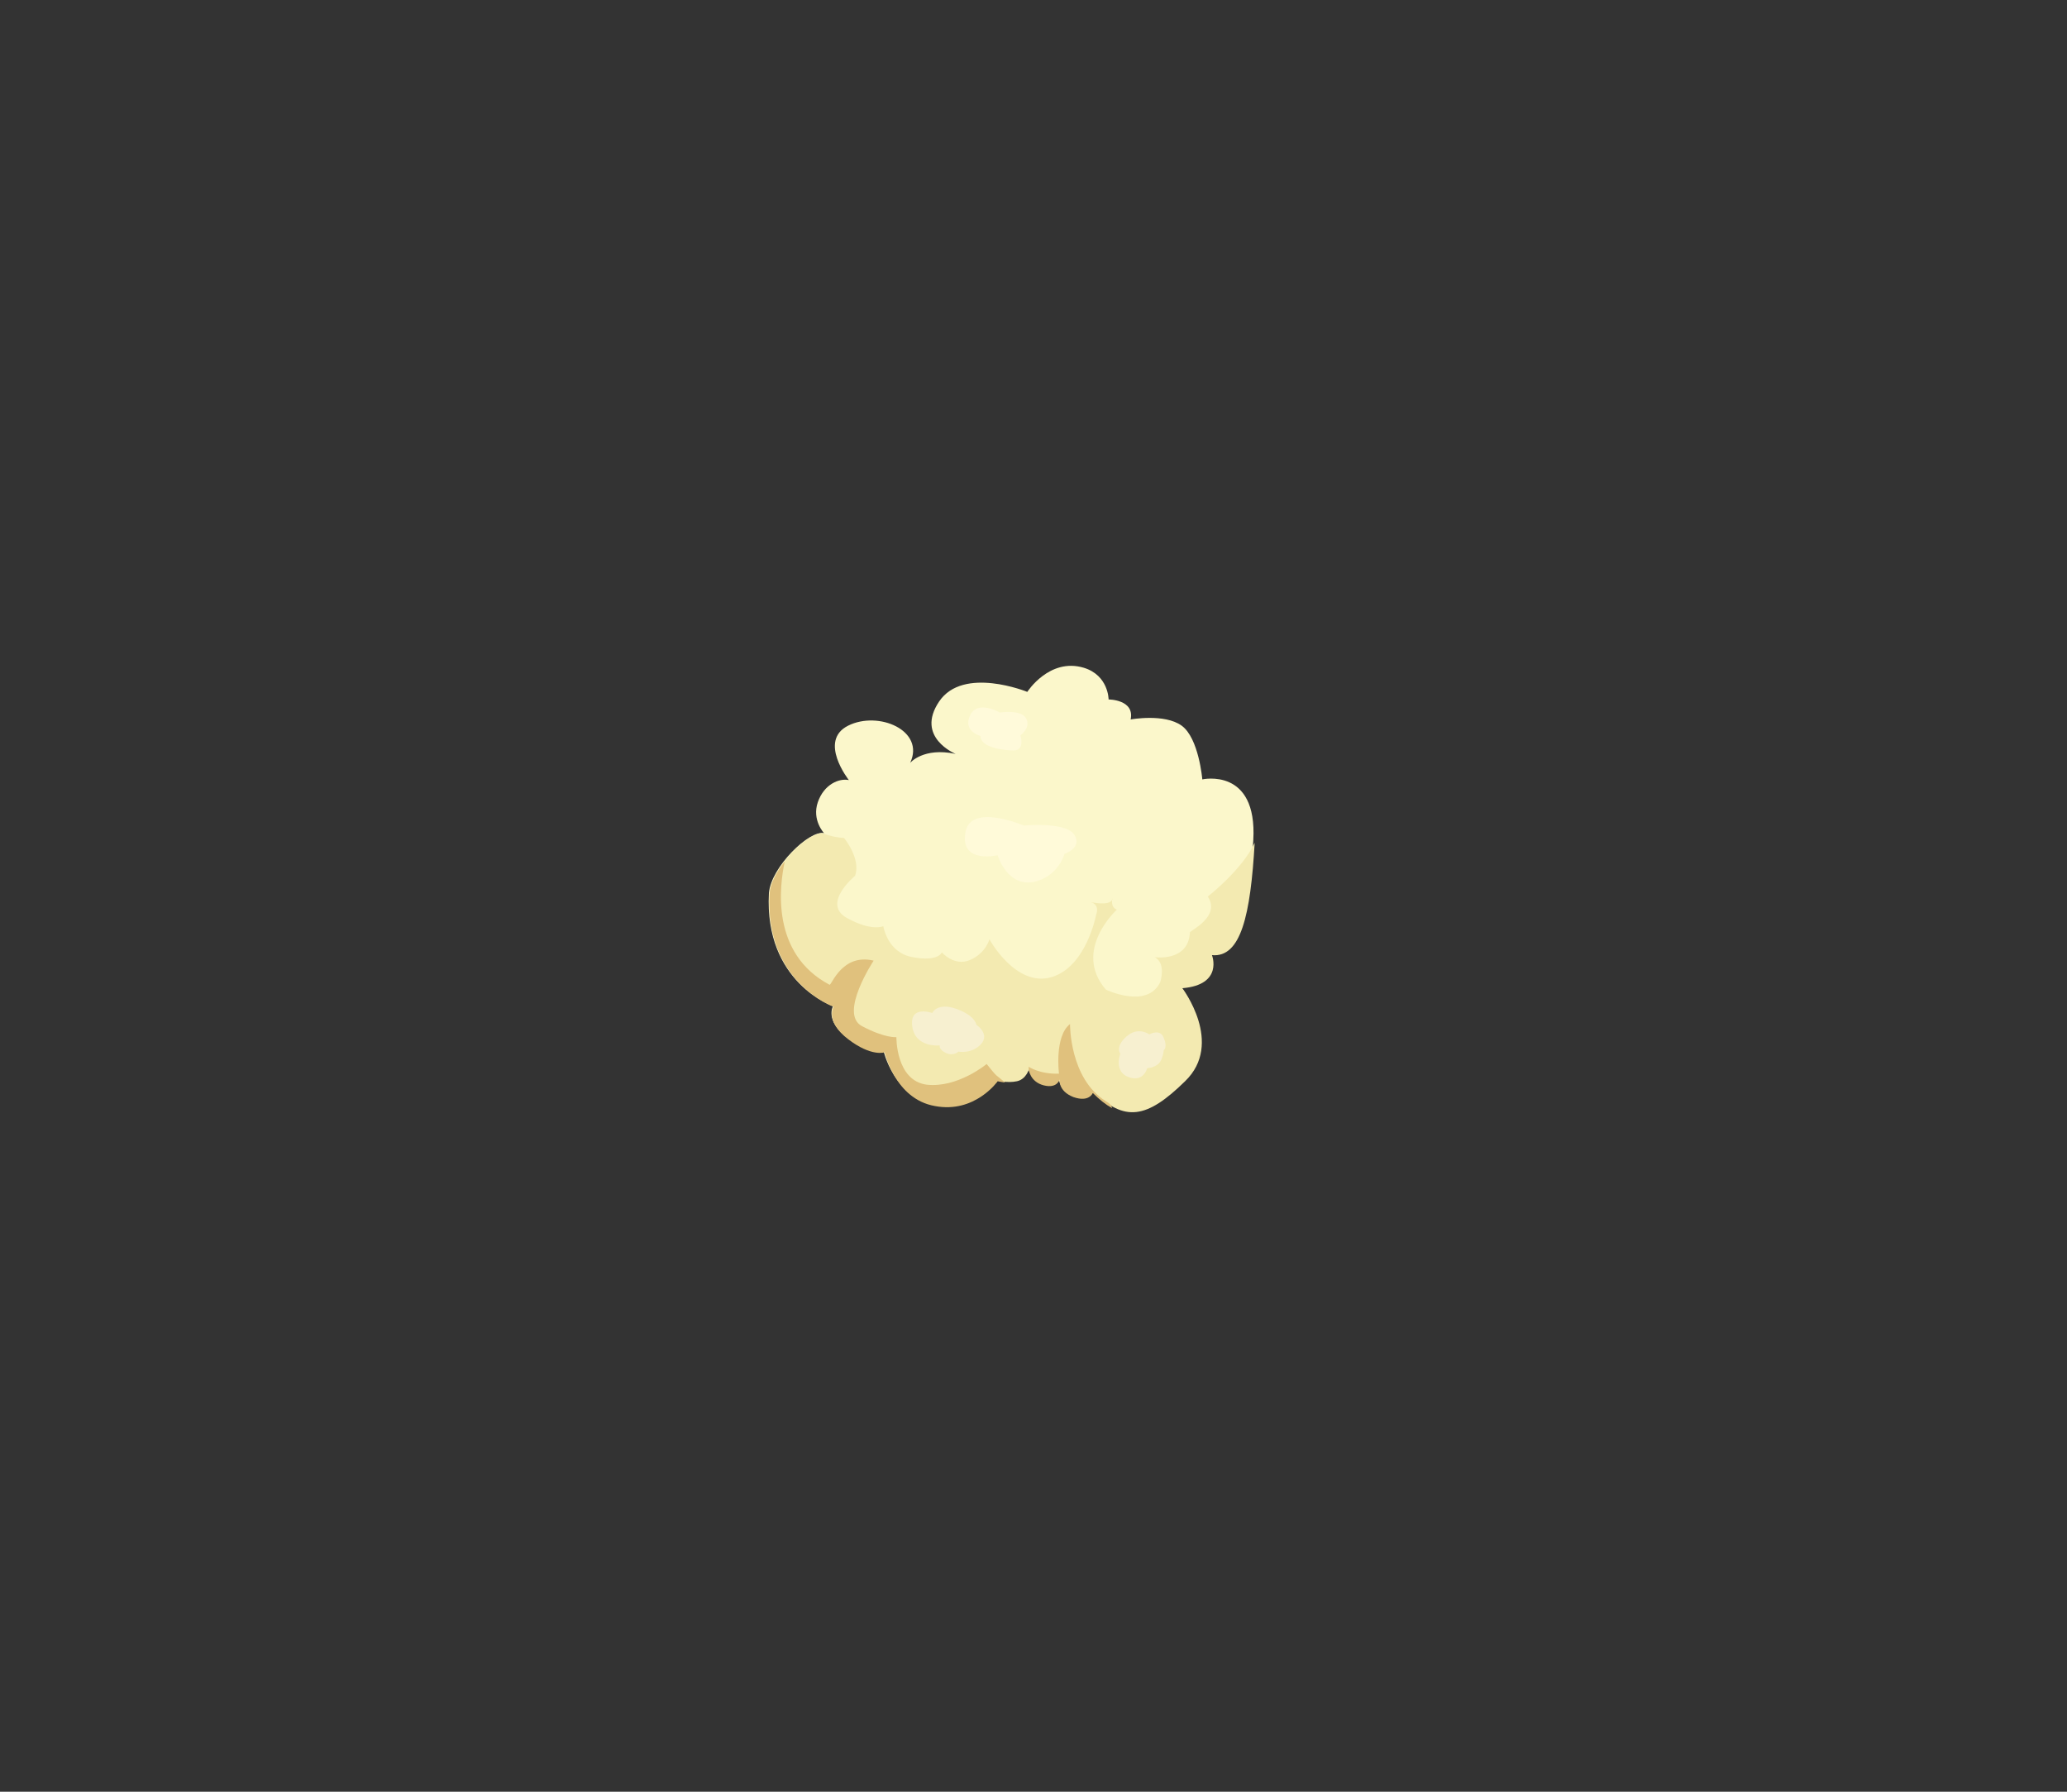 <?xml version="1.0" encoding="utf-8"?>
<!-- Generator: Adobe Illustrator 19.0.0, SVG Export Plug-In . SVG Version: 6.00 Build 0)  -->
<svg version="1.0" xmlns="http://www.w3.org/2000/svg" xmlns:xlink="http://www.w3.org/1999/xlink" x="0px" y="0px" width="300px" height="260px"
	 viewBox="0 0 300 260" style="enable-background:new 0 0 300 260;" xml:space="preserve">
<rect x="0" y="0" width="300" height="260" fill="#333333" stroke="none"/>
<style type="text/css">
	.st0{display:none;}
	.st1{display:inline;fill:#009444;}
	.st2{display:inline;}
	.st3{fill:none;stroke:#333333;stroke-width:7;stroke-miterlimit:10;}
	.st4{display:inline;fill:#CBB577;}
	.st5{display:inline;fill:#E0E0E0;stroke:#000000;stroke-width:2;stroke-miterlimit:10;}
	.st6{display:inline;fill:#C6C6C5;}
	.st7{display:inline;fill:#E0E0E0;}
	.st8{display:inline;fill:#515250;}
	.st9{display:inline;fill:#262626;}
	.st10{fill:#FBF7CB;}
	.st11{fill:#F3EAB1;}
	.st12{fill:url(#XMLID_21_);}
	.st13{fill:#F47621;}
	.st14{fill:#EFA624;}
	.st15{fill:#FFF48B;}
	.st16{fill:#E0C17D;}
	.st17{fill:#CBB577;}
	.st18{fill:#FFFAD9;}
	.st19{fill:#F7F0D0;}
	.st20{fill:#FFFADA;}
</style>
<g id="圖層_2" class="st0">
	<rect id="XMLID_1_" class="st1" width="300" height="260"/>
</g>
<g id="ceil" class="st0">
	<g id="圖層_23_2_" class="st2">
		<g id="XMLID_118_">
			<path id="XMLID_10_" class="st3" d="M210.1,257.2L89.6,257c-9.4,0-18.2-4.9-22.8-12.8L6.6,142.8c-4.7-8-4.7-17.7,0-25.7
				L66.9,15.6c4.8-8,13.5-12.8,22.9-12.8L210.4,3c9.4,0,18.2,4.9,22.8,12.8l60.2,101.4c4.7,8,4.7,17.7,0,25.7l-60.4,101.4
				C228.3,252.3,219.6,257.2,210.1,257.2z"/>
		</g>
	</g>
</g>
<g id="Calque_53" class="st0">
	<path id="XMLID_15_" class="st4" d="M136.9,160c0,0,18.5,3.2,29.2,0l-3.9-17.2c0,0,17.6,1.3,15.5-20.5s-14.5-18.3-25.7-18.6
		c-17.4-0.5-30.7,4.4-30.7,16.1c0,4.6,0,11.6,2.2,14.5c5,6.6,16.3,8.8,16.3,8.8L136.9,160z"/>
	<path id="XMLID_44_" class="st5" d="M136.9,160c0,0,18.5,3.2,29.2,0l-3.9-17.2c0,0,17.6,1.3,15.5-20.5s-14.5-18.3-25.7-18.6
		c-17.4-0.5-30.7,4.4-30.7,16.1c0,4.6,0,11.6,2.2,14.5c5,6.6,16.3,8.8,16.3,8.8L136.9,160z"/>
	<path id="XMLID_51_" class="st6" d="M136.9,160c0,0,18.5,3.2,29.2,0l-3.9-17.2c0,0,17.6,1.3,15.5-20.5s-14.5-18.3-25.7-18.6
		c-17.4-0.5-30.7,4.4-30.7,16.1c0,4.6,0,11.6,2.2,14.5c5,6.6,16.3,8.8,16.3,8.8l-1.6,9.2L136.9,160z"/>
	<path id="XMLID_55_" class="st7" d="M137.7,160.1c0,0,17.5,3,26.7,0.3l-4-19.4c0,0,16.9-0.5,15.2-19.1c-1.8-18.6-14.4-14.7-24-15
		c-14.8-0.4-28.7,3.6-28.7,13.5c0,3.9,1.8,11.2,3.7,13.7c4.3,5.6,15.3,7.5,15.3,7.5l-2.1,9L137.7,160.1z"/>
	<polygon id="XMLID_54_" class="st2" points="143.8,152.2 144.5,148 144.9,152.2 152.1,152.2 152.1,147.5 153.1,152.2 158.5,152.2 
		159.3,147.1 159.9,151.8 164.3,151.8 164.5,152.7 159.9,152.7 159.3,156.8 158.8,152.8 153.2,152.9 152.6,156.8 152.4,153.1 
		145.2,152.9 144.2,156.8 144.1,152.8 138.1,152.8 138.3,152.2 	"/>
	<path id="XMLID_80_" class="st2" d="M148.7,134.1c0.3,0.3,0.9,0.3,1.1-0.1c0.3-0.4,0.5-1,0.4-1.7c-0.1-1.6-2.5-1.1-2.5-1.1
		s-0.2,0.7,0,2C147.8,133.5,148.4,133.8,148.7,134.1z"/>
	<path id="XMLID_81_" class="st2" d="M153.7,134.1c-0.3,0.3-0.9,0.3-1.1-0.1c-0.3-0.4-0.5-1-0.4-1.7c0.1-1.6,2.5-1.1,2.5-1.1
		s0.2,0.7,0,2C154.5,133.5,154,133.8,153.7,134.1z"/>
	<ellipse id="XMLID_75_" class="st2" cx="139.1" cy="122.4" rx="6.2" ry="6.6"/>
	<ellipse id="XMLID_143_" class="st2" cx="163.8" cy="122.4" rx="6.2" ry="6.6"/>
	<path id="XMLID_146_" class="st8" d="M163.6,116.1c-1.6,0-3,0.7-4,1.7c0.8-0.5,1.8-0.7,2.7-0.7c3.3,0,5.9,2.9,5.9,6.5
		c0,1.9-0.7,3.6-1.9,4.7c1.9-1.1,3.2-3.2,3.2-5.7C169.5,119,166.9,116.1,163.6,116.1z"/>
	<path id="XMLID_82_" class="st8" d="M138.9,116.1c1.5,0,2.9,0.6,3.9,1.7c-0.8-0.5-1.7-0.7-2.7-0.7c-3.2,0-5.8,2.8-5.8,6.3
		c0,1.8,0.7,3.4,1.9,4.6c-1.9-1-3.1-3.1-3.1-5.5C133.1,118.9,135.7,116.1,138.9,116.1z"/>
	<path id="XMLID_145_" class="st9" d="M153.2,134.2c0,0-0.9-0.4-0.8-0.9s0.8-0.2,0.8-0.2S154.1,133.8,153.2,134.2z"/>
	<path id="XMLID_147_" class="st9" d="M149.1,134c0,0,0.9-0.4,0.8-0.9s-0.8-0.2-0.8-0.2S148.2,133.6,149.1,134z"/>
</g>
<g id="fireDust" class="st0">
	<g id="subBase" class="st2">
		<path id="XMLID_89_" class="st10" d="M82.8,196.3c0,0-30.9-3.3-37.3-40.9c-1.5-11.2,10.8-30.2,17.2-30.2c0,0-6.5-4.4-5.4-12.2
			c1.1-7.9,6.5-12,10.9-12c0,0-16.7-13.3-5.5-22.5s32.5-5.2,29.5,9.6c0,0,3.9-7.9,18.1-8.1c0,0-18.5-3.1-12-20.3
			c6.5-17.2,35.8-12.4,35.8-12.4s5.9-16.6,21.4-15.5c11.1,0.9,13.3,10.9,13.3,10.9s10.9-2.4,11.1,6.1c0,0,13.4-5.7,22-2.2
			c8.6,3.5,13.6,20.5,13.6,20.5s21.8-10.5,27,20.3c5.2,30.7,5.5,49.7-7,51.5c0,0,7.9,11.1-9.2,16.4c0,0,22.7,18.9,10,38.5
			s-21.6,22.7-37.3,13.1c0,0-0.4,4.5-7.6,3.6c-7.2-0.9-7.5-6-7.5-6s0.1,4.2-6,4.2s-7.9-5-7.9-5s-0.1,4.7-4,6.5
			c-3.9,1.9-8.2,1.6-8.2,1.6s-6.4,15.6-23.7,16.2c-17.2,0.7-26-17.8-26-17.8s-5,3.1-16.4-2.1C80.5,203.2,82.8,196.3,82.8,196.3z"/>
	</g>
	<g id="subBaseEffect" class="st2">
		<path id="XMLID_218_" class="st11" d="M87,191.9c0,0-28.9-3.1-34.8-38.2c-1.4-10.5,10.1-28.2,16-28.2c0,0-6.1-4.1-5-11.4
			c1-7.3,6.1-11.2,10.2-11.2c0,0-15.6-12.4-5.1-21s30.4-4.9,27.5,9c0,0,3.7-7.3,16.9-7.5c0,0-17.3-2.8-11.2-18.9
			c6.1-16.1,33.4-11.6,33.4-11.6s5.5-15.5,19.9-14.5c10.4,0.8,12.4,10.2,12.4,10.2s10.2-2.2,10.4,5.7c0,0,12.5-5.3,20.5-2
			s12.7,19.1,12.7,19.1s20.4-9.8,25.2,18.9s5.1,46.4-6.5,48c0,0,7.3,10.3-8.5,15.3c0,0,21.2,17.6,9.4,36
			c-11.8,18.3-20.2,21.2-34.8,12.2c0,0-0.4,4.2-7.1,3.4c-6.7-0.8-7-5.6-7-5.6s0.1,3.9-5.6,3.9c-5.8,0-7.3-4.7-7.3-4.7
			s-0.1,4.3-3.7,6.1c-3.7,1.8-7.7,1.5-7.7,1.5s-6,14.5-22.1,15.1S110.7,205,110.7,205s-4.7,2.8-15.3-1.9
			C84.9,198.3,87,191.9,87,191.9z"/>
	</g>
	<g id="explosion" class="st2">
		<g id="Calque_29_-_copie">
			<g id="cool_5_">
				<g id="XMLID_196_">
					<radialGradient id="XMLID_21_" cx="152.094" cy="129.854" r="135.556" gradientUnits="userSpaceOnUse">
						<stop  offset="0.657" style="stop-color:#F47621"/>
						<stop  offset="1" style="stop-color:#F15A29"/>
					</radialGradient>
					<path id="XMLID_197_" class="st12" d="M295.9,114.1c-71.2-6.3-87.6-6.8-32.2-29.2c-55.4,22.4-44.8,18.5,0-36.5
						c-66,26-78.2,37.8-45.3-5.4c-32.9,43.2-32.8,31.2-19.4-30.8c-33.3,54.9-40.9,62.7-34.9,8.4c-6,54.3-8.2,45.9-34.9-17.4
						c-4.1,62.6-8.5,76.1-39.2,26.2c30.8,50,11.4,48.3-52,11.1c49.8,51.8,55,62-3,34.8c55.2,26.9,49.4,28.4-21.8,21.1
						c66.5,26.2,75.8,29.5,13.7,25.5c62.1,4.1,52.3,12.5-18.8,40.9c71.7-4.1,86.1-6.1,29.2,20.1c56.9-26.2,51-17.8,2.7,33.9
						c62.8-34.4,74.3-42,37.2,2c37.1-44,32.2-33.7,17.8,30.8c42.1-54.1,45.7-64.6,34.5-10.4c11.1-54.2,15.2-43.9,31.5,17.4
						c7.3-64.3,7.7-76.8,24.1-27.8c-16.5-49-9.7-37,40.9,11.7c-22.9-60.9-26-70.7,21.5-31.5c-47.4-39.2-36.3-40.9,31.5-23.5
						c-58.3-37.7-69-45.6-11.7-35.9C210.2,139.9,224.4,136.2,295.9,114.1z M217.6,125.8c-36.3-0.6-38.7,0.9-4.5,11.1
						c-33.9-1.9-32.6,1.3,6.5,15.3c-37.3-13.6-48-12-23,13.9c-26.7-15.2-25.1-8.8,1.5,23.4c-26.6-32.2-28.5-36.3-21.1-5.8
						c-24.9-28.1-27.5-24.2-22.5,10.1c-5-34.3-5.8-38.6-15.4-8.2c-4.3-30-5.4-26.1-15.9,8.2c10.6-34.3,9.5-41.3-11.2-17.4
						c11.6-27.4,4.5-25.5-23.1,0.2c27.6-25.7,28.5-30.7-5-11.9c26.7-20.8,19.8-20.3-20.5-1c40.3-19.3,47.9-23.5,17.1-18.8
						c32.8-15.2,27.5-19.8-8.5-19.4c36-0.3,44,0.2,23.3-10.4c28.2-0.9,23.6-5.3-1.7-20.1c25.3,14.8,36,15.6,29-7.7
						c14.8,14,12.7,3.4,3.5-30.2c9.2,33.6,14.6,39.3,20.8,10.1c3.8,28,5.4,22.9,13.1-11.4c-7.7,34.3-7,37.8,6.2,7.7
						c-8.3,30.8-3.5,30.6,14.4,0.3c-17.9,30.3-23.6,35.5-2,16.8c-12.2,25.2-1.3,24.1,30.8,4.2c-32.2,19.9-32.7,24.5,3.4,10.6
						c-31.7,15.3-27.4,16.6,12.9,3.9c-40.3,12.7-48,14-15.8,9.6C177.3,120,177.8,123.8,217.6,125.8z"/>
				</g>
			</g>
			<polygon id="XMLID_187_" class="st13" points="77.9,165.8 62.2,152.4 88.2,89.4 129.1,52.4 180.6,64.4 218.4,87.8 229.4,124.6 
				208.7,171.8 186.9,190.7 154.3,196.3 114.4,192.6 			"/>
		</g>
		<g id="Calque_22_-_copie_3_1_">
			<g id="cool_4_">
				<g id="XMLID_202_">
					<path id="XMLID_203_" class="st14" d="M260.7,118c-53.8-4.8-66.1-5.1-24.3-22c-41.8,16.9-33.8,14,0-27.6
						c-49.9,19.6-59,28.5-34.2-4c-24.9,32.6-24.7,23.5-14.7-23.3c-25.1,41.5-30.8,47.3-26.3,6.3c-4.5,41-6.2,34.6-26.3-13.2
						c-3.1,47.3-6.4,57.5-29.6,19.7c23.2,37.7,8.6,36.5-39.2,8.4c37.6,39.1,41.5,46.8-2.3,26.3c41.7,20.3,37.3,21.4-16.4,15.9
						c50.2,19.8,57.2,22.3,10.4,19.2c46.8,3.1,39.4,9.4-14.2,30.9c54.1-3.1,65-4.6,22,15.2c42.9-19.8,38.5-13.4,2,25.6
						c47.4-26,56.1-31.7,28.1,1.5c28-33.2,24.3-25.4,13.4,23.3c31.8-40.8,34.5-48.7,26.1-7.8c8.4-40.9,11.5-33.1,23.8,13.2
						c5.5-48.6,5.8-58,18.2-21c-12.4-37-7.3-27.9,30.9,8.9c-17.3-46-19.6-53.4,16.2-23.8c-35.8-29.6-27.4-30.9,23.8-17.7
						c-44-28.4-52.1-34.4-8.9-27.1C195.9,137.5,206.7,134.7,260.7,118z M201.6,126.8c-27.4-0.4-29.2,0.6-3.4,8.4
						c-25.6-1.5-24.6,1,4.9,11.5c-28.1-10.3-36.2-9-17.3,10.5c-20.2-11.5-19-6.6,1.1,17.7c-20.1-24.3-21.5-27.4-15.9-4.4
						c-18.8-21.2-20.7-18.3-17,7.6c-3.8-25.9-4.4-29.1-11.6-6.2c-3.2-22.7-4-19.7-12,6.2c8-25.9,7.1-31.2-8.5-13.2
						c8.7-20.7,3.4-19.3-17.5,0.1c20.8-19.4,21.5-23.2-3.8-9c20.2-15.7,15-15.3-15.4-0.8c30.4-14.6,36.1-17.8,12.9-14.2
						c24.8-11.5,20.7-14.9-6.5-14.7c27.2-0.3,33.2,0.1,17.6-7.8c21.3-0.7,17.8-4-1.3-15.2c19.1,11.2,27.2,11.8,21.9-5.8
						c11.2,10.6,9.6,2.6,2.7-22.8c6.9,25.4,11.1,29.6,15.7,7.6c2.9,21.2,4.1,17.3,9.9-8.6c-5.8,25.9-5.3,28.5,4.7,5.8
						c-6.3,23.2-2.6,23.1,10.9,0.3c-13.5,22.9-17.8,26.8-1.5,12.7c-9.2,19-1,18.2,23.3,3.2c-24.3,15-24.7,18.5,2.5,8
						c-23.9,11.6-20.6,12.5,9.7,2.9c-30.4,9.6-36.3,10.6-11.9,7.2C171.1,122.5,171.5,125.3,201.6,126.8z"/>
				</g>
			</g>
			<polygon id="XMLID_189_" class="st14" points="96.1,157 84.2,146.9 103.8,99.3 134.8,71.4 173.6,80.5 202.1,98.2 210.5,125.9 
				194.8,161.6 178.4,175.8 153.8,180 123.7,177.2 			"/>
		</g>
		<g id="Calque_22_-_copie_3">
			<g id="cool_3_">
				<g id="XMLID_184_">
					<path id="XMLID_185_" class="st15" d="M240.4,120.2c-43.7-3.9-53.8-4.2-19.8-17.9c-34,13.7-27.5,11.4,0-22.4
						c-40.6,16-48,23.2-27.8-3.3c-20.2,26.5-20.1,19.1-11.9-18.9c-20.4,33.7-25.1,38.5-21.4,5.1c-3.7,33.4-5,28.2-21.4-10.7
						c-2.5,38.5-5.2,46.8-24.1,16.1c18.9,30.7,7,29.7-31.9,6.8c30.6,31.8,33.8,38.1-1.9,21.4c33.9,16.5,30.4,17.4-13.4,13
						c40.9,16.1,46.6,18.1,8.4,15.7c38.1,2.5,32.1,7.7-11.5,25.1c44-2.5,52.9-3.7,17.9,12.4c34.9-16.1,31.3-10.9,1.6,20.8
						c38.6-21.1,45.6-25.8,22.9,1.2c22.8-27,19.8-20.7,10.9,18.9c25.9-33.2,28.1-39.7,21.2-6.4c6.8-33.3,9.3-26.9,19.4,10.7
						c4.5-39.5,4.7-47.2,14.8-17.1c-10.1-30.1-6-22.7,25.1,7.2c-14.1-37.4-15.9-43.4,13.2-19.4c-29.1-24.1-22.3-25.1,19.4-14.4
						c-35.8-23.1-42.4-28-7.2-22C187.8,136.1,196.5,133.8,240.4,120.2z M192.3,127.4c-22.3-0.4-23.8,0.5-2.8,6.8
						c-20.8-1.2-20,0.8,4,9.4c-22.9-8.4-29.5-7.3-14.1,8.5c-16.4-9.4-15.4-5.4,0.9,14.4c-16.4-19.8-17.5-22.3-13-3.6
						c-15.3-17.3-16.9-14.9-13.8,6.2c-3.1-21.1-3.6-23.7-9.5-5c-2.6-18.4-3.3-16-9.8,5c6.5-21.1,5.8-25.4-6.9-10.7
						c7.1-16.8,2.8-15.7-14.2,0.1c17-15.8,17.5-18.9-3.1-7.3c16.4-12.8,12.2-12.5-12.6-0.6c24.7-11.9,29.4-14.4,10.5-11.5
						c20.1-9.3,16.9-12.1-5.3-11.9c22.1-0.2,27.1,0.1,14.3-6.4c17.3-0.6,14.5-3.3-1-12.4c15.5,9.1,22.1,9.6,17.8-4.7
						c9.1,8.6,7.8,2.1,2.2-18.5c5.6,20.6,9,24.1,12.8,6.2c2.3,17.2,3.3,14.1,8-7c-4.7,21.1-4.3,23.2,3.8,4.7
						c-5.1,18.9-2.1,18.8,8.9,0.2c-11,18.6-14.5,21.8-1.2,10.3c-7.5,15.5-0.8,14.8,18.9,2.6c-19.8,12.2-20.1,15.1,2.1,6.5
						c-19.4,9.4-16.8,10.2,7.9,2.4c-24.7,7.8-29.5,8.6-9.7,5.9C167.6,123.9,167.9,126.2,192.3,127.4z"/>
				</g>
			</g>
			<polygon id="XMLID_20_" class="st15" points="106.5,152 96.9,143.8 112.8,105.1 138,82.3 169.6,89.7 192.8,104.1 199.6,126.7 
				186.9,155.7 173.5,167.3 153.5,170.7 129,168.4 			"/>
		</g>
	</g>
	<g id="base" class="st2">
		<path id="XMLID_151_" class="st10" d="M97,181.4c0,0-24-2.6-28.9-31.7c-1.2-8.7,8.4-23.4,13.3-23.4c0,0-5-3.4-4.2-9.5
			c0.8-6.1,5.1-9.3,8.4-9.3c0,0-12.9-10.3-4.3-17.4c8.7-7.1,25.2-4.1,22.8,7.4c0,0,3-6.1,14-6.2c0,0-14.4-2.4-9.3-15.7
			c5.1-13.3,27.7-9.6,27.7-9.6s4.6-12.8,16.6-12c8.6,0.7,10.3,8.4,10.3,8.4s8.4-1.9,8.6,4.7c0,0,10.4-4.4,17-1.7
			c6.6,2.7,10.5,15.9,10.5,15.9s16.9-8.1,20.9,15.7s4.2,38.5-5.4,39.9c0,0,6.1,8.6-7.1,12.7c0,0,17.6,14.6,7.8,29.8
			s-16.7,17.6-28.9,10.1c0,0-0.3,3.5-5.9,2.8c-5.6-0.7-5.8-4.7-5.8-4.7s0.1,3.3-4.7,3.3c-4.8,0-6.1-3.9-6.1-3.9s-0.1,3.6-3.1,5.1
			c-3,1.5-6.4,1.2-6.4,1.2s-5,12-18.3,12.6s-20.1-13.8-20.1-13.8s-3.9,2.4-12.7-1.6S97,181.4,97,181.4z"/>
	</g>
	<g id="Calque_26" class="st2">
		<g id="XMLID_90_">
			<path id="XMLID_117_" class="st11" d="M209.7,118.6c5.7,5.4-3,12.2-3.2,12.8c1.7,9.7-9.5,10.6-9.5,10.6c4.3,1,3.6,7.7,3.6,7.7
				c-2.2,9.9-17,6.5-17,6.5c-13.7-10.1-2.2-26.6-2.2-26.6c-1.9-0.4-2.2-2-2.2-2.9c-0.6,2.2-6.8,2.2-6.8,2.2c3.2,0.2,2.7,3.6,2.7,3.6
				s0.8,17.6-9.9,23.5c-10.7,6-22.7-7.7-22.7-7.7s-0.1,4.7-4.6,8.1c-4.5,3.4-9.7-0.3-9.7-0.3s-0.3,3.3-8.9,3.7
				c-8.6,0.5-11.8-7.8-11.8-7.8s-3.3,2.7-12.5,0c-9.2-2.7-0.4-14.1-0.4-14.1c0.8-6.1-6.4-11.5-6.4-11.5c-3.1,0.5-5.5,0.3-7.3-0.1
				c-5,0.9-14,14.9-12.8,23.3C73,178.8,97,181.4,97,181.4s-1.8,5.3,7,9.3s12.7,1.6,12.7,1.6s6.8,14.3,20.1,13.8s18.3-12.6,18.3-12.6
				s3.3,0.2,6.4-1.2c3-1.5,3.1-5.1,3.1-5.1s1.3,3.9,6.1,3.9c4.8,0,4.7-3.3,4.7-3.3s0.2,4,5.8,4.7c5.6,0.7,5.9-2.8,5.9-2.8
				c12.2,7.4,19.1,5.1,28.9-10.1s-7.8-29.8-7.8-29.8c13.2-4.2,7.1-12.7,7.1-12.7c9.6-1.3,9.5-15.8,5.5-39.3
				C219,107.4,209.7,118.6,209.7,118.6z"/>
			<path id="XMLID_119_" class="st11" d="M179.3,126.1c0,0,0,0.3,0,0.7C179.3,126.5,179.3,126.3,179.3,126.1z"/>
		</g>
	</g>
	<g id="details" class="st2">
		<g id="XMLID_138_">
			<path id="XMLID_140_" class="st16" d="M150.7,188.8c0,0-7.6,10-17.9,11c-10.3,1-13.3-13.2-13.3-13.2s-3.4,1.4-11.8-1
				c-8.4-2.4-1-22-1-22c-10.8-0.2-11.7,11-12.4,11C73,168.9,70.8,146.7,70.7,138c-1.9,4-3.1,8.3-2.6,11.6
				C73,178.8,97,181.4,97,181.4s-1.8,5.3,7,9.3s12.7,1.6,12.7,1.6s6.8,14.3,20.1,13.8s18.3-12.6,18.3-12.6s1,0.1,2.5-0.1l-2.9-1.3
				c-0.7-0.3-1.3-0.8-1.9-1.3L150.7,188.8z"/>
			<path id="XMLID_139_" class="st16" d="M192,192c-13.4-4.7-17.3-22.3-17.3-22.3c-4.1,5.1,0,16.7,0,16.7c-6.1,1.6-10.3,0-10.3,0
				l0.2,0.8c0,0,0-0.1,0-0.1s1.3,3.9,6.1,3.9c4.8,0,4.7-3.3,4.7-3.3s0.2,4,5.8,4.7c5.6,0.7,5.9-2.8,5.9-2.8c2.7,1.6,5.1,2.8,7.4,3.4
				C194,192.8,193.2,192.4,192,192z"/>
		</g>
		<path id="XMLID_135_" class="st17" d="M137.4,96.2c0,0,6.2-6.9,19-2.5c0,0,2.3-12.5,12.6-11.4c0,0-11.6,2.6-12.1,13.9
			C156.9,96.2,151.7,89.2,137.4,96.2z"/>
		<path id="XMLID_134_" class="st17" d="M212.1,88.6c0,0-3.9,7.1-8.9,7.7c0,0,6,13.8-4.9,16.3c0,0,6.3,0.7,7.2-5.5
			c0.9-6.2-1.1-10.2-1.1-10.2S211.9,93.6,212.1,88.6z"/>
		<path id="XMLID_133_" class="st17" d="M106.3,130c0,0-1.9,6.8,6.1,6.4c0,0-0.4,2.9,4,3.3s5.5-0.8,5.5-0.8s-2.5,3-6.9,1.4
			s-3.4-3.2-3.4-3.2s-3.3,0.3-5.3-1.7C104.2,133.4,106.3,130,106.3,130z"/>
		<path id="XMLID_132_" class="st18" d="M138.9,120.7c0,0,5.2,9.4,13.2,6c8-3.4,8.1-11.3,8.1-11.3s5.6-3.4,1.7-7
			c-3.9-3.6-17,0.8-17,0.8s-19.3-3.5-18.3,6.8C127.5,126.2,138.9,120.7,138.9,120.7z"/>
		<path id="XMLID_131_" class="st19" d="M134.2,186.3c0,0-7.9,2.6-10.2-4.1s5.5-5.7,5.5-5.7s0.7-4,7.5-3c6.8,0.9,7.5,3.7,7.5,3.7
			s5.2,1.9,2.9,6c-2.2,4.1-6.7,4.1-6.7,4.1s-1.1,1.9-3.8,1.3C134.2,188,134.2,186.3,134.2,186.3z"/>
		<path id="XMLID_130_" class="st20" d="M124.7,83.5c0,0-6.2-0.3-4.8-5.9c1.4-5.6,9.5-3,9.5-3s6.4-2.7,8.8-0.1s-0.6,5.9-0.6,5.9
			s2.5,4.3-0.8,5.2S125.4,87.2,124.7,83.5z"/>
		<path id="XMLID_120_" class="st19" d="M202.9,178.4c0,0-0.1,5-5.4,4.3c-5.3-0.7-4.3-6.9-4.3-6.9s-2.2-1.8,0.7-6.1
			c2.9-4.3,7.1-2.4,7.1-2.4s3-2.8,5,0.1c2,2.9,1,4,1,4s0.4,3.2-0.9,4.8C204.8,177.8,202.9,178.4,202.9,178.4z"/>
		<path id="XMLID_29_" class="st17" d="M147.4,139.7c0,0,3.5,3.5,8.3,2.9c4.5-0.5,7.7-4.1,7.7-4.1s-2.7,4.8-7.6,5.2
			C149.1,144.2,147.4,139.7,147.4,139.7z"/>
	</g>
</g>
<g id="fireDust2" class="st0">
	<g id="base_-_copie" class="st2">
		<path id="XMLID_17_" class="st10" d="M125.1,72.8c10-8.3,23.6-2.4,23.6-2.4s9.6-11.1,20.1-7.9c7.5,2.3,7.4,9.6,7.4,9.6
			s10,1,8.8,6.8c0,0,8-2.7,13.4,1c5.3,3.7,7.1,18.2,7.1,18.2s15.6-5.8,14.4,16.2c-1.2,22-4,35-12.9,34.3c0,0,3.7,8.8-8.9,9.9
			c0,0,12.6,16.5,0.9,28c-11.8,11.5-18.4,12.2-27.7,3.2c0,0-1,3-5.8,1.3c-4.8-1.7-4.2-5.3-4.2-5.3s-0.6,2.9-4.8,2s-4.6-4.7-4.6-4.7
			s-0.8,3.2-3.8,3.9c-3,0.7-5.9-0.2-5.9-0.2s-6.9,9.7-18.8,7.4c-11.9-2.2-15.1-16.3-15.1-16.3s-3.9,1.3-10.9-4
			c-7-5.3-4.3-9.7-4.3-9.7s-20.7-7.1-19.2-34c0.7-7.9,12.1-19.1,16.5-18.1c0,0-3.8-4-1.8-9.2c2-5.2,6.4-7.2,9.4-6.5
			c0,0,2.3-23.4,26.5-23.1"/>
	</g>
	<g id="Calque_26_-_copie" class="st2">
		<g id="XMLID_14_">
			<path id="XMLID_16_" class="st11" d="M205,130.5c3.9,5.9-4.3,11-4.6,11.5c-0.5,9-10.6,7.4-10.6,7.4c3.6,1.8,1.7,7.5,1.7,7.5
				c-3.9,8.3-16.4,2.4-16.4,2.4c-6.3-8.5-5.3-14.4-5.3-14.4s-1.4,7.5-11,10.6c-10.6,3.4-18.6-11.4-18.6-11.4s-1.1,4.2-5.7,6.3
				s-8.5-2.3-8.5-2.3s-1,2.8-8.6,1.5c-7.7-1.3-8.9-9.3-8.9-9.3s-3.5,1.7-11.1-2.5c-7.6-4.3,2.5-12.6,2.5-12.6
				c1.9-5.2-3.4-11.5-3.4-11.5c-2.9-0.2-5-0.8-6.5-1.5c-4.7-0.2-15.4,10.4-16.1,18.1c-1.5,26.8,19.2,34,19.2,34s-2.6,4.4,4.3,9.7
				c7,5.3,10.9,4,10.9,4s3.1,14,15.1,16.3c11.9,2.2,18.8-7.4,18.8-7.4s2.9,0.9,5.9,0.2c3-0.7,3.8-3.9,3.8-3.9s0.4,3.7,4.6,4.7
				c4.2,1,4.8-2,4.8-2s-0.6,3.6,4.2,5.3c4.8,1.7,5.8-1.3,5.8-1.3c9.3,9.1,13,6.3,24.8-5.2c11.8-11.5,0.8-27.4,0.8-27.4
				c12.5-1,10.1-8.4,10.1-8.4c8.7,0.7,10.3-11.2,11.5-32.9C215,124.2,205,130.5,205,130.5z"/>
		</g>
	</g>
	<g id="details_-_copie" class="st2">
		<g id="XMLID_11_">
			<path id="XMLID_13_" class="st16" d="M139.2,181.7c0,0-2.7,12.9-19.6,7.6c-9-2.8-7.7-15.9-7.7-15.9s-5.1,3.9-13-2.1
				c-8.9-6.7,6.3-21,6.3-21c-9.5-2.4-11.6,10.1-12.3,10c-17.6-9.3-16.1-32.2-14.4-39.9c-2.5,3.1-4.4,6.7-4.6,9.8
				c-1.5,26.8,19.2,34,19.2,34s-2.6,4.4,4.3,9.7c7,5.3,10.9,4,10.9,4s3.1,14,15.1,16.3c11.9,2.2,18.8-7.4,18.8-7.4s0.9,0.3,2.2,0.4
				l-2.3-1.8c-0.6-0.4-1-0.9-1.4-1.5L139.2,181.7z"/>
			<path id="XMLID_12_" class="st16" d="M164.4,169.6c-4.7,3.7-3.4,14.8-3.4,14.8c-3.7,4.4-9.1-2.1-9.1-2.1l0,0.7c0,0,0,0,0,0
				s0.4,3.7,4.6,4.7c4.2,1,4.8-2,4.8-2s-0.6,3.6,4.2,5.3c4.8,1.7,5.8-1.3,5.8-1.3C161.2,189,164.4,169.6,164.4,169.6z"/>
		</g>
		<path id="XMLID_9_" class="st17" d="M138.7,95.6c0,0,9.4-6.6,23.6,2.2c0,0,6.2-14.5,18.4-10.3c0,0-14.7-0.1-18.4,13.4
			C162.3,100.9,157.8,91.1,138.7,95.6z"/>
		<path id="XMLID_8_" class="st17" d="M214,105.2c0,0-4.9,5.5-9.4,5c0,0,2.5,13.4-7.6,13.5c0,0,5.5,1.9,7.5-3.4
			c2-5.3,1.1-9.3,1.1-9.3S212.8,109.6,214,105.2z"/>
		<path id="XMLID_7_" class="st17" d="M108.8,122.5c0,0-4.7,8.6,6.3,10.6c0,0-1.4,3.8,4.4,5.7s7.7,0.7,7.7,0.7s-4.4,3.2-9.8-0.2
			c-5.5-3.4-3.6-5.4-3.6-5.4s-4.6-0.7-6.7-4C105,126.5,108.8,122.5,108.8,122.5z"/>
		<path id="XMLID_6_" class="st18" d="M130.1,120.5c0,0,3.6,12.4,13.9,10.6c10.2-1.8,12.6-11.1,12.6-11.1s7.4-2.5,3.8-7.8
			c-3.6-5.3-20.1-3.6-20.1-3.6s-21.6-9.3-23.2,3S130.1,120.5,130.1,120.5z"/>
		<path id="XMLID_5_" class="st19" d="M123.7,172.7c0,0-7.5,0.7-8.2-5.7c-0.7-6.5,4.9-6,4.9-6s1.7-5.5,7.6-3.3c4.2,1.6,7.5,4,9,5.3
			c0.6,0.5,1,1.2,1,2c0.1,1.9,0,5.4-2,7.7c-2.8,3.1-6.8,2.2-6.8,2.2s-1.4,1.5-3.6,0.4C123.3,174.2,123.7,172.7,123.7,172.7z"/>
		<path id="XMLID_4_" class="st20" d="M137.5,83c0,0-5.4-1.5-3.1-6.2c2.3-4.7,9-0.8,9-0.8s6.2-1.1,7.8,1.7c1.6,2.8-1.7,5.1-1.7,5.1
			s1.4,4.3-1.8,4.5C144.5,87.4,137.4,86.4,137.5,83z"/>
		<path id="XMLID_3_" class="st19" d="M188.4,184.7c0,0-1.5,6.1-7.8,3.8c-6.3-2.3-4.4-9.6-4.4-9.6s-2.9-3.8,1.9-8.2
			c4.7-4.4,11.2,0,11.2,0s4.5-2.6,6.1,1.5c1.6,4,0.1,5.2,0.1,5.2s-0.4,4.1-2.4,5.7C191,184.6,188.4,184.7,188.4,184.7z"/>
		<path id="XMLID_2_" class="st17" d="M115.4,178.3c0,0,3.6,5.8,10.3,6.5c6.3,0.7,11.7-3.2,11.7-3.2s-5.2,5.7-11.9,4.7
			C116.2,184.9,115.4,178.3,115.4,178.3z"/>
	</g>
</g>
<g id="fireDust3" class="st0">
	<g id="base_-_copie_2" class="st2">
		<path id="XMLID_43_" class="st10" d="M114.5,158c0,0-14.3-4.9-13.2-23.3c0.5-5.5,8.4-13.1,11.4-12.4c0,0-2.6-2.8-1.2-6.4
			c1.4-3.6,4.4-5,6.4-4.5c0,0-6.4-8.1-0.2-11.2c6.3-3.1,15.9,1,12.9,7.7c0,0,2.7-3.3,9.4-1.9c0,0-8.4-3.4-3.5-10.9
			c4.9-7.4,18.2-2,18.2-2s4.6-7.2,11.8-5c5.2,1.6,5.1,6.6,5.1,6.6s5.4,0,4.6,4.1c0,0,6.9-1.2,10.6,1.3c3.7,2.6,4.2,11.2,4.2,11.2
			s11.4-2.6,10.6,12.5s-2.8,24.1-8.8,23.6c0,0,2.5,6.1-6.1,6.8c0,0,8.7,11.4,0.6,19.3s-12.6,8.4-19,2.2c0,0-0.7,2.1-4,0.9
			c-3.3-1.2-2.9-3.7-2.9-3.7s-0.4,2-3.3,1.3s-3.2-3.2-3.2-3.2s-0.5,2.2-2.6,2.7c-2.1,0.5-4.1-0.1-4.1-0.1s-4.7,6.7-12.9,5.1
			S125,167.3,125,167.3s-2.7,0.9-7.5-2.7C112.7,161,114.5,158,114.5,158z"/>
	</g>
	<g id="Calque_26_-_copie_2" class="st2">
		<g id="XMLID_40_">
			<path id="XMLID_42_" class="st11" d="M187.4,130.5c2.7,4.1-3.6,7-3.7,7.4c-0.3,6.2-7.3,5.1-7.3,5.1c2.5,1.2,1.2,5.2,1.2,5.2
				c-2.7,5.7-11.3,1.6-11.3,1.6c-3.7-4.2-6.9-4.4-11.2-2.7c-7.1,2.9-12.8-7.8-12.8-7.8s-0.7,2.9-3.9,4.3c-3.2,1.4-5.9-1.6-5.9-1.6
				s-0.7,1.9-5.9,1c-5.3-0.9-6.1-6.4-6.1-6.4s-2.4,1.2-7.6-1.7c-5.2-2.9,1.7-8.6,1.7-8.6c1.3-3.6-2.3-7.9-2.3-7.9
				c-2-0.2-3.4-0.6-4.4-1.1c-3.2-0.2-10.6,7.1-11,12.4c-1.1,18.4,13.2,23.3,13.2,23.3s-1.8,3,3,6.6c4.8,3.6,7.5,2.7,7.5,2.7
				s2.1,9.6,10.4,11.2c8.2,1.5,12.9-5.1,12.9-5.1s2,0.6,4.1,0.1s2.6-2.7,2.6-2.7s0.3,2.6,3.2,3.2c2.9,0.7,3.3-1.3,3.3-1.3
				s-0.4,2.5,2.9,3.7c3.3,1.2,4-0.9,4-0.9c6.4,6.2,10.9,5.7,19-2.2s-0.6-19.3-0.6-19.3c8.6-0.7,6.1-6.8,6.1-6.8
				C194.2,143,187.4,130.5,187.4,130.5z"/>
			<path id="XMLID_41_" class="st11" d="M167.6,131.3"/>
		</g>
	</g>
	<g id="details_-_copie_2" class="st2">
		<g id="XMLID_35_">
			<path id="XMLID_39_" class="st16" d="M141.6,165.2c0,0-0.6,8.8-10.5,7.2c-8.5-1.3-9.8-11.3-9.8-11.3s-2.5,2-8.5-2.4
				c-8.5-6.2,5.4-12.9,5.4-12.9c-4.5-0.7-7.8,6.2-8.3,6.1c-12.1-6.4-14.3-20.3-10.1-28.9c-1.7,2.2-3,4.6-3.2,6.7
				c-1.1,18.4,13,22.9,13,22.9s-1.6,3.4,3.2,7c4.8,3.6,7.5,2.7,7.5,2.7s2.1,9.6,10.4,11.2c8.2,1.5,12.9-5.1,12.9-5.1
				s0.6,0.2,1.5,0.3l-1.6-1.2c-0.4-0.3-0.7-0.6-1-1L141.6,165.2z"/>
			<path id="XMLID_36_" class="st16" d="M163.4,170.2c-10.8,4.7-4.5-13.4-4.5-13.4c-3.2,2.5-2.3,10.2-2.3,10.2
				c-1.9,4.3-6.3-1.4-6.3-1.4l0,0.5c0,0,0,0,0,0s0.3,2.6,3.2,3.2c2.9,0.7,3.3-1.3,3.3-1.3s-0.4,2.5,2.9,3.7c3.3,1.2,4-0.9,4-0.9
				c1.4,1.4,2.7,2.4,4,3.1C167.5,173.6,164.1,169.9,163.4,170.2z"/>
		</g>
		<path id="XMLID_27_" class="st18" d="M144.1,132.8c0,0,2.5,8.5,9.5,7.2c7-1.3,8.6-7.6,8.6-7.6s5.1-1.7,2.6-5.3
			c-2.4-3.6-13.7-2.5-13.7-2.5s-14.8-6.3-15.9,2.1C134,135.1,144.1,132.8,144.1,132.8z"/>
		<path id="XMLID_24_" class="st19" d="M131.9,161.4c0,0-5.2,0.5-5.7-3.9c-0.5-4.5,4.1-2.7,4.1-2.7s1-2.3,5-0.8
			c4,1.5,4.1,3.3,4.1,3.3s2.9,1.9,0.9,4.1c-1.9,2.2-4.7,1.5-4.7,1.5s-0.9,1-2.5,0.3C131.6,162.4,131.9,161.4,131.9,161.4z"/>
		<path id="XMLID_23_" class="st20" d="M167.3,109.5c0,0-3.7-1.1-2.1-4.3c1.6-3.2,6.2-0.5,6.2-0.5s4.3-0.8,5.4,1.2
			c1.1,1.9-1.2,3.5-1.2,3.5s0.9,3-1.2,3.1C172.1,112.6,167.2,111.9,167.3,109.5z"/>
		<path id="XMLID_22_" class="st19" d="M174.9,166.1c0,0-0.7,3.1-3.9,1.9c-3.1-1.1-1.6-4.8-1.6-4.8s-1.1-1.4,1.3-3.6
			s4.7-0.5,4.7-0.5s2.2-1.3,3,0.7c0.8,2,0,2.6,0,2.6s-0.2,2-1.2,2.8C176.1,166,174.9,166.1,174.9,166.1z"/>
	</g>
</g>
<g id="fireDust4">
	<g id="base_-_copie_3">
		<path id="XMLID_70_" class="st10" d="M120.9,146c0,0-10-3.4-9.3-16.4c0.3-3.8,5.9-9.2,8-8.7c0,0-1.8-1.9-0.9-4.5s3.1-3.5,4.5-3.2
			c0,0-4.5-5.7-0.1-7.9s11.2,0.7,9,5.4c0,0,1.9-2.3,6.6-1.3c0,0-5.9-2.4-2.4-7.6c3.5-5.2,12.8-1.4,12.8-1.4s3.2-5,8.2-3.5
			c3.6,1.1,3.6,4.6,3.6,4.6s3.8,0,3.2,2.9c0,0,4.9-0.9,7.4,0.9s3,7.8,3,7.8s8-1.8,7.4,8.8c-0.6,10.6-1.9,16.9-6.2,16.5
			c0,0,1.8,4.3-4.3,4.8c0,0,6.1,8,0.4,13.5c-5.7,5.5-8.9,5.9-13.3,1.5c0,0-0.5,1.5-2.8,0.6c-2.3-0.8-2-2.6-2-2.6s-0.3,1.4-2.3,0.9
			s-2.2-2.3-2.2-2.3s-0.4,1.5-1.8,1.9s-2.8-0.1-2.8-0.1s-3.3,4.7-9.1,3.6c-5.8-1.1-7.3-7.8-7.3-7.8s-1.9,0.6-5.3-1.9
			C119.7,148.1,120.9,146,120.9,146z"/>
	</g>
	<g id="Calque_26_-_copie_3">
		<g id="XMLID_67_">
			<path id="XMLID_69_" class="st11" d="M175.3,130.1c1.9,2.9-2.5,4.9-2.6,5.2c-0.2,4.3-5.1,3.6-5.1,3.6c1.7,0.9,0.8,3.6,0.8,3.6
				c-1.9,4-7.9,1.1-7.9,1.1c-4.9-5.7,1.6-11.6,1.6-11.6c-0.8-0.3-0.7-1.1-0.7-1.4c-0.5,0.9-3.1,0.3-3.1,0.3c1.4,0.4,0.8,1.8,0.8,1.8
				s-1.4,7.6-6.5,9.1c-5.2,1.5-9-5.5-9-5.5s-0.5,2-2.8,3c-2.3,1-4.1-1.1-4.1-1.1s-0.5,1.4-4.2,0.7c-3.7-0.6-4.3-4.5-4.3-4.5
				s-1.7,0.8-5.3-1.2c-3.7-2.1,1.2-6.1,1.2-6.1c0.9-2.5-1.6-5.5-1.6-5.5c-1.4-0.1-2.4-0.4-3.1-0.7c-2.2-0.1-7.4,5-7.7,8.7
				c-0.7,12.9,9.3,16.4,9.3,16.4s-1.3,2.1,2.1,4.7c3.4,2.6,5.3,1.9,5.3,1.9s1.5,6.8,7.3,7.8c5.8,1.1,9.1-3.6,9.1-3.6
				s1.4,0.4,2.8,0.1s1.8-1.9,1.8-1.9s0.2,1.8,2.2,2.3c2,0.5,2.3-0.9,2.3-0.9s-0.3,1.7,2,2.6c2.3,0.8,2.8-0.6,2.8-0.6
				c4.5,4.4,7.7,4,13.3-1.5c5.7-5.5-0.4-13.5-0.4-13.5c6-0.5,4.3-4.8,4.3-4.8c4.2,0.4,5.6-5.8,6.2-16.3
				C180.3,126.2,175.3,130.1,175.3,130.1z"/>
			<path id="XMLID_68_" class="st11" d="M161.5,130.3c0,0,0,0.1-0.1,0.3C161.5,130.5,161.5,130.4,161.5,130.3z"/>
		</g>
	</g>
	<g id="details_-_copie_3">
		<g id="XMLID_56_">
			<path id="XMLID_66_" class="st16" d="M143.2,154.4c0,0-4.2,3.5-8.7,3c-4.5-0.6-4.4-6.9-4.4-6.9s-1.6,0.2-5-1.6
				c-3.4-1.8,1.7-9.5,1.7-9.5c-4.6-1.1-6.1,3.6-6.4,3.5c-8.5-4.5-7.3-14.2-6.5-17.9c-1.2,1.5-2.1,3.2-2.2,4.7
				c-0.7,12.9,9.3,16.4,9.3,16.4s-1.3,2.1,2.1,4.7c3.4,2.6,5.3,1.9,5.3,1.9s1.5,6.8,7.3,7.8c5.8,1.1,9.1-3.6,9.1-3.6
				s0.4,0.1,1.1,0.2l-1.1-0.9c-0.3-0.2-0.5-0.5-0.7-0.7L143.2,154.4z"/>
			<path id="XMLID_57_" class="st16" d="M160.5,159.8c-5.3-3.3-5.2-11.2-5.2-11.2c-2.3,1.8-1.6,7.2-1.6,7.2c-2.8,0.1-4.4-1-4.4-1
				l0,0.4c0,0,0,0,0,0s0.2,1.8,2.2,2.3c2,0.5,2.3-0.9,2.3-0.9s-0.3,1.7,2,2.6c2.3,0.8,2.8-0.6,2.8-0.6c1,1,1.9,1.7,2.8,2.2
				C161.3,160.3,161,160.1,160.5,159.8z"/>
		</g>
		<path id="XMLID_50_" class="st18" d="M144.8,124.1c0,0,1.3,4.5,5.1,3.9c3.7-0.7,4.6-4.1,4.6-4.1s2.7-0.9,1.4-2.8s-7.3-1.3-7.3-1.3
			s-7.9-3.4-8.5,1.1C139.4,125.4,144.8,124.1,144.8,124.1z"/>
		<path id="XMLID_49_" class="st19" d="M136.4,151.7c0,0-3.6,0.4-4-2.8c-0.4-3.1,2.9-1.9,2.9-1.9s0.7-1.6,3.5-0.6s2.9,2.3,2.9,2.3
			s2,1.3,0.7,2.8c-1.4,1.5-3.3,1.1-3.3,1.1s-0.7,0.7-1.8,0.2S136.4,151.7,136.4,151.7z"/>
		<path id="XMLID_46_" class="st20" d="M142.3,106.8c0,0-2.6-0.7-1.5-3c1.1-2.3,4.3-0.4,4.3-0.4s3-0.5,3.8,0.8
			c0.8,1.4-0.8,2.5-0.8,2.5s0.7,2.1-0.9,2.2C145.7,108.9,142.3,108.5,142.3,106.8z"/>
		<path id="XMLID_45_" class="st19" d="M166.5,155c0,0-0.5,2.1-2.7,1.3s-1.2-3.4-1.2-3.4s-0.8-1,0.9-2.5s3.3-0.3,3.3-0.3
			s1.6-0.9,2.1,0.5c0.6,1.4,0,1.8,0,1.8s-0.1,1.4-0.8,2C167.4,155,166.5,155,166.5,155z"/>
	</g>
</g>
<g id="fireDust5" class="st0">
	<g id="base_-_copie_4" class="st2">
		<path id="XMLID_91_" class="st10" d="M130.2,139.9c0,0-6.4-2.2-6-10.5c0.2-2.5,3.8-5.9,5.1-5.6c0,0-1.2-1.2-0.6-2.9
			c0.6-1.6,1.4-4.1,2.4-3.9c0,0-1.1-2.1,0.2-5c1.4-3.1,7.6-2,6.2,1c0,0,0.7-2.9,3.7-2.3c0,0-2.1-0.6,0.2-3.9
			c2.2-3.4,8.1,0.9,8.1,0.9s3.1-3.1,6.4-2.1c2.3,0.7,4.2,3.8,4.2,3.8s3.5-2.2,3.1-0.4c0,0-0.5,2.2,1.2,3.3c1.7,1.2,2.4,4.6,2.4,4.6
			s8.5-2.2,8.2,4.7c-0.4,6.8-6.6,13.6-9.4,13.4c0,0,1.1,2.7-2.8,3.1c0,0,3.9,5.1,0.3,8.7s-5.7,3.8-8.6,1c0,0-0.3,0.9-1.8,0.4
			c-1.5-0.5-1.3-1.7-1.3-1.7s-0.2,0.9-1.5,0.6c-1.3-0.3-1.4-1.5-1.4-1.5s-0.2,1-1.2,1.2c-0.9,0.2-1.8-0.1-1.8-0.1s-2.1,3-5.8,2.3
			c-3.7-0.7-4.7-5.1-4.7-5.1s-1.2,0.4-3.4-1.2S130.2,139.9,130.2,139.9z"/>
	</g>
	<g id="Calque_26_-_copie_4" class="st2">
		<g id="XMLID_86_">
			<path id="XMLID_30_" class="st11" d="M156,136.2"/>
			<path id="XMLID_18_" class="st11" d="M154.7,133.6c-3.5-1.9-5.1-0.5-6.4-0.9c-0.5-0.1-1.1,0-1.5,0.3c-1,0.8-2.8,2.1-3.8,2.6
				c-0.7,0.3-1.4,0.1-1.9-0.1c-0.4-0.2-0.9-0.3-1.4-0.1c-0.4,0.1-1,0.2-2.1,0c-1.3-0.2-2-1.1-2.4-1.9c-0.3-0.5-0.7-0.9-1.3-1
				c-0.6-0.1-1.4-0.3-2.5-0.9c-1.8-1-0.3-2.8,0.4-3.6c0.3-0.3,0.5-0.8,0.5-1.3c0-0.7-0.4-1.4-0.7-1.9c-0.3-0.4-0.7-0.7-1.2-0.8
				c-0.4-0.1-0.7-0.1-0.9-0.2c-0.4-0.1-0.8-0.1-1.2,0c-1.6,0.7-4,3.4-4.2,5.4c-0.4,6.3,3.2,9.1,5,10.1c0.5,0.3,0.8,0.8,0.9,1.4
				c0.1,0.5,0.4,1.3,1.5,2.1s1.9,1.1,2.5,1.2c0.6,0.1,1,0.5,1.2,1c0.5,1.3,1.8,3.6,4.3,4c2.6,0.5,4.5-0.9,5.3-1.7
				c0.3-0.3,0.8-0.5,1.3-0.5c0.3,0,0.7,0,1.1-0.1c0.1,0,0.2-0.1,0.3-0.1c0.6-0.2,1.2-0.3,1.7,0.1c0.2,0.1,0.4,0.2,0.7,0.3
				c0.2,0.1,0.4,0.1,0.6,0.1c0.5,0,1,0.1,1.4,0.5c0.2,0.2,0.5,0.4,0.8,0.5c0.5,0.2,0.9,0.2,1.2,0.1c0.6-0.1,1.1,0,1.6,0.3
				c2.4,1.9,4.4,1.4,7.6-1.8c2.3-2.3,1.6-5.1,0.7-7c-0.4-0.8,0-1.8,0.8-2.2c0.8-0.4,1-1,1.1-1.5c0.1-0.6,0.4-1,1-1.3
				c1.1-0.5,1.8-2,2.2-4.4c0.3-1.6-1.6-2.7-2.8-1.6c0,0,0,0,0,0c-0.4,0.4-0.6,0.9-0.6,1.5c0.1,1-0.8,1.8-1.5,2.2
				c-0.3,0.2-0.5,0.5-0.6,0.8c-0.8,2.3-6.5,1.9-6.5,1.9"/>
			<path id="XMLID_87_" class="st11" d="M156.3,129.9c0,0,0,0.1-0.1,0.2C156.3,130,156.3,129.9,156.3,129.9z"/>
		</g>
	</g>
	<g id="details_-_copie_4" class="st2">
		<g id="XMLID_83_">
			<path id="XMLID_85_" class="st16" d="M144.5,145.4c0,0-2.7,2.3-5.6,1.9c-2.9-0.4-2.9-4.5-2.9-4.5s-1,0.2-3.2-1
				c-2.2-1.2,1.1-6.1,1.1-6.1c-3-0.7-3.9,2.3-4.1,2.3c-5.5-2.9-4.7-9.2-4.2-11.6c-0.8,1-1.4,2.1-1.4,3c-0.5,8.3,6,10.5,6,10.5
				s-0.8,1.4,1.3,3s3.4,1.2,3.4,1.2s1,4.4,4.7,5.1c3.7,0.7,5.8-2.3,5.8-2.3s0.3,0.1,0.7,0.1l-0.7-0.6c-0.2-0.1-0.3-0.3-0.4-0.5
				L144.5,145.4z"/>
			<path id="XMLID_28_" class="st16" d="M152.6,148.3c1.4,0.7,1.8-0.4,1.8-0.4c0.6,0.6,1.2,1.1,1.8,1.4c-0.1-0.1-0.3-0.2-0.6-0.4
				c-3.4-2.1-3.4-7.2-3.4-7.2c-1.5,1.1-1.1,4.6-1.1,4.6c-1.8,0.1-2.8-0.6-2.8-0.6l0,0.2c0,0,0,0,0,0s0.1,1.3,1.4,1.5"/>
		</g>
		<path id="XMLID_79_" class="st18" d="M155.9,129.4c0,0,0.9,2.9,3.3,2.5c2.4-0.4,3-2.6,3-2.6s1.7-0.6,0.9-1.8
			c-0.8-1.2-4.7-0.9-4.7-0.9s-5.1-2.2-5.5,0.7S155.9,129.4,155.9,129.4z"/>
		<path id="XMLID_78_" class="st19" d="M140.1,143.6c0,0-2.3,0.2-2.6-1.8s1.9-1.2,1.9-1.2s0.4-1,2.3-0.4c1.8,0.7,1.8,1.5,1.8,1.5
			s1.3,0.9,0.4,1.8s-2.1,0.7-2.1,0.7s-0.4,0.5-1.1,0.1C140,144.1,140.1,143.6,140.1,143.6z"/>
		<path id="XMLID_77_" class="st20" d="M139.3,119.9c0,0-1.7-0.5-1-1.9c0.7-1.5,2.8-0.2,2.8-0.2s1.9-0.3,2.4,0.5
			c0.5,0.9-0.5,1.6-0.5,1.6s0.4,1.3-0.6,1.4C141.4,121.3,139.2,121,139.3,119.9z"/>
		<path id="XMLID_76_" class="st19" d="M159.5,142.3c0,0-0.3,1.4-1.8,0.9c-1.4-0.5-0.7-2.2-0.7-2.2s-0.5-0.6,0.6-1.6
			s2.1-0.2,2.1-0.2s1-0.6,1.4,0.3c0.4,0.9,0,1.2,0,1.2s-0.1,0.9-0.5,1.3C160.1,142.3,159.5,142.3,159.5,142.3z"/>
	</g>
</g>
<g id="fireDust6" class="st0">
	<g id="base_-_copie_5" class="st2">
		<path id="XMLID_62_" class="st10" d="M130.2,139.9c0,0-6.4-2.2-6-10.5c0.2-2.5,3.8-5.9,5.1-5.6c0,0-1.2-1.2-0.6-2.9
			c0.6-1.6,1.4-4.1,2.4-3.9c0,0,5.1,7.9,6.4,5.1c1.4-3.1,7,0.5,9-3.8c0,0,2.6-7.6-1.6-10.9c0,0-3-3.7-0.7-7s9-0.9,9-0.9
			s4.1-0.6,7.4,0.4c2.3,0.7,4.4,2.9,4.4,2.9s2.7,1.5,2.4,3.3c0,0-0.7,2.4,1,3.6s3.9,2.9,3.9,2.9s3.1,2.4,2.8,9.3
			c-0.4,6.8-10.2,9.4-12.9,9.2c0,0-10.7,0-10.3,2.2c0,0,1.1,6.8,5.1,10.5c3.7,3.5,0.5,7-2.4,4.2c0,0-0.3,0.9-1.8,0.4
			c-1.5-0.5-1.3-1.7-1.3-1.7s-0.2,0.9-1.5,0.6c-1.3-0.3-1.4-1.5-1.4-1.5s-0.2,1-1.2,1.2c-0.9,0.2-1.8-0.1-1.8-0.1s-2.1,3-5.8,2.3
			c-3.7-0.7-4.7-5.1-4.7-5.1s-1.2,0.4-3.4-1.2S130.2,139.9,130.2,139.9z"/>
	</g>
	<g id="Calque_26_-_copie_5" class="st2">
		<g id="XMLID_58_">
			<path id="XMLID_63_" class="st11" d="M152.6,131.7c-0.6,0.5-7.4,3.6-8,3.5c-2.1-0.4-4.5,0.1-4.9,0.2c-0.4,0.1-1,0.2-2.1,0
				c-1.3-0.2-2-1.1-2.4-1.9c-0.3-0.5-0.7-0.9-1.3-1c-0.6-0.1-1.4-0.3-2.5-0.9c-1.8-1-0.3-2.8,0.4-3.6c0.3-0.3,0.5-0.8,0.5-1.3
				c0-0.7-0.4-1.4-0.7-1.9c-0.3-0.4-0.7-0.7-1.2-0.8c-0.4-0.1-0.7-0.1-0.9-0.2c-0.4-0.1-0.8-0.1-1.2,0c-1.6,0.7-4,3.4-4.2,5.4
				c-0.4,6.3,3.2,9.1,5,10.1c0.5,0.3,0.8,0.8,0.9,1.4c0.1,0.5,0.4,1.3,1.5,2.1s1.9,1.1,2.5,1.2c0.6,0.1,1,0.5,1.2,1
				c0.5,1.3,1.8,3.6,4.3,4c2.6,0.5,4.5-0.9,5.3-1.7c0.3-0.3,0.8-0.5,1.3-0.5c0.3,0,0.7,0,1.1-0.1c0.1,0,0.2-0.1,0.3-0.1
				c0.6-0.2,1.2-0.3,1.7,0.1c0.2,0.1,0.4,0.2,0.7,0.3c0.2,0.1,0.4,0.1,0.6,0.1c0.5,0,1,0.1,1.4,0.5c0.2,0.2,0.5,0.4,0.8,0.5
				c0.5,0.2,0.9,0.2,1.2,0.1c0.6-0.1,1.1,0,1.6,0.3c2.4,1.9,5.8,0,5.2-2.6c-0.7-3.2-5.5-6.6-6.3-8.4c-0.9-2.1,0.8-4.7,1.6-5.1
				c0.8-0.4,3.7-1.2,4.2-1.3c0.7-0.1,5.6-0.6,6.1-0.8c1.1-0.5,6.9-2.7,7.4-5"/>
		</g>
		<path id="XMLID_60_" class="st11" d="M142.8,135.5c0,0,3.6-0.8,4.8-2.7s4.1-2.1,5.6-2.4s3.2-1.8,4.8-2s3.8,0.6,5.3,0
			s3.2-1.8,4.1-2.3s3.6-1.5,4.2-1.1s2.8-1.6,2.8-0.7c0,2.8-8,5.7-8,5.7l-12.9,2.9l-4,3.5L142.8,135.5z"/>
	</g>
	<g id="details_-_copie_5" class="st2">
		<g id="XMLID_48_">
			<path id="XMLID_53_" class="st16" d="M144.5,145.4c0,0-2.7,2.3-5.6,1.9c-2.9-0.4-2.9-4.5-2.9-4.5s-1,0.2-3.2-1
				c-2.2-1.2,1.1-6.1,1.1-6.1c-3-0.7-3.9,2.3-4.1,2.3c-5.5-2.9-4.7-9.2-4.2-11.6c-0.8,1-1.4,2.1-1.4,3c-0.4,7,3.8,9.7,5.1,10.4
				c0.2,0.1,0.3,0.3,0.4,0.6c0,0.5,0.4,1.5,1.8,2.5c1.1,0.8,1.9,1.1,2.5,1.2c0.5,0.1,1,0.4,1.2,0.9c0.5,1.3,1.8,3.6,4.4,4.1
				c3.7,0.7,5.5-1.8,5.5-1.8s0.6-0.4,1-0.4l-0.7-0.6c-0.2-0.1-0.3-0.3-0.4-0.5L144.5,145.4z"/>
			<path id="XMLID_52_" class="st16" d="M152.6,148.3c0.3,0.5,2.4,0.5,2.4,0.5c0.4,0.5,0.5,0.1,1.1,0.4c-0.1-0.1-0.2-0.2-0.5-0.3
				c-3.4-2.1-3.4-7.2-3.4-7.2c-1.5,1.1-0.7,5.3-0.7,5.3c-1.8,0.1-3.2-1.3-3.2-1.3l0,0.2c0,0,0,0,0,0s0.1,1.3,1.4,1.5"/>
		</g>
		<path id="XMLID_47_" class="st18" d="M163.7,118.6c0,0,0.9,2.9,3.3,2.5c2.4-0.4,3-2.6,3-2.6s1.7-0.6,0.9-1.8
			c-0.8-1.2-4.7-0.9-4.7-0.9s-5.1-2.2-5.5,0.7C160.2,119.4,163.7,118.6,163.7,118.6z"/>
		<path id="XMLID_38_" class="st19" d="M140.1,143.6c0,0-2.3,0.2-2.6-1.8s1.9-1.2,1.9-1.2s0.4-1,2.3-0.4c1.8,0.7,1.8,1.5,1.8,1.5
			s1.3,0.9,0.4,1.8s-2.1,0.7-2.1,0.7s-0.4,0.5-1.1,0.1C140,144.1,140.1,143.6,140.1,143.6z"/>
		<path id="XMLID_37_" class="st20" d="M151.6,106.4c0,0-1.7-0.5-1-1.9c0.7-1.5,2.8-0.2,2.8-0.2s1.9-0.3,2.4,0.5
			c0.5,0.9-0.5,1.6-0.5,1.6s0.4,1.3-0.6,1.4C153.8,107.8,151.6,107.5,151.6,106.4z"/>
		<path id="XMLID_31_" class="st19" d="M148.8,143.1c0,0-0.3,1.4-1.8,0.9s-0.7-2.2-0.7-2.2s-0.5-0.6,0.6-1.6c1.1-1,2.1-0.2,2.1-0.2
			s1-0.6,1.4,0.3s0,1.2,0,1.2s-0.1,0.9-0.5,1.3C149.3,143.1,148.8,143.1,148.8,143.1z"/>
	</g>
</g>
<g id="dust7" class="st0">
	<g id="one" class="st2">
		<g id="base_-_copie_6">
			<path id="XMLID_166_" class="st10" d="M135.5,146.8c0,0-0.4,3.5-4.7,4.1c-1.3,0.2-3.4-1.3-3.4-2c0,0-0.5,0.7-1.4,0.6
				c-0.9-0.1-1.3-0.8-1.3-1.2c0,0-1.5,1.9-2.5,0.6c-1-1.3-0.5-3.7,1.1-3.3c0,0-0.9-0.5-0.9-2.1c0,0-0.4,2.1-2.3,1.3
				c-1.9-0.8-1.3-4.1-1.3-4.1s-1.9-0.7-1.7-2.4c0.1-1.3,1.3-1.5,1.3-1.5s-0.3-1.2,0.7-1.2c0,0-0.6-1.5-0.2-2.5
				c0.4-1,2.3-1.5,2.3-1.5s-1.1-2.5,2.3-3s5.6-0.5,5.8,0.9c0,0,1.3-0.9,1.8,1.1c0,0,2.2-2.5,4.4-1.1s2.5,2.5,1.4,4.2
				c0,0,0.5,0.1,0.4,0.9c-0.1,0.8-0.7,0.8-0.7,0.8s0.5,0,0.5,0.7c0,0.7-0.6,0.9-0.6,0.9s0.5,0,0.7,0.5c0.2,0.4,0.2,0.9,0.2,0.9
				s1.7,0.8,1.8,2.7c0,1.9-2,2.9-2,2.9s0.3,0.6-0.3,1.8C136.3,147,135.5,146.8,135.5,146.8z"/>
		</g>
		<g id="Calque_26_-_copie_6">
			<g id="XMLID_126_">
				<path id="XMLID_128_" class="st11" d="M126.7,130.2c0.8-0.8,1.8,0.5,1.9,0.5c1.4-0.2,1.5,1.4,1.5,1.4c0.2-0.6,1.1-0.5,1.1-0.5
					c1.4,0.3,0.9,2.5,0.9,2.5c-1.5,2-3.9,0.3-3.9,0.3c-0.1,0.3-0.3,0.3-0.4,0.3c0.3,0.1,0.3,1,0.3,1c0-0.5,0.5-0.4,0.5-0.4
					s2.6-0.1,3.4,1.5c0.8,1.6-1.2,3.3-1.2,3.3s0.7,0,1.2,0.7c0.5,0.7-0.1,1.4-0.1,1.4s0.5,0.1,0.5,1.3c0,1.2-1.2,1.7-1.2,1.7
					s0.4,0.5,0,1.8c-0.4,1.3-2,0-2,0c-0.9-0.1-1.7,0.9-1.7,0.9c0.1,0.5,0,0.8,0,1.1c0.1,0.7,2.1,2.1,3.4,1.9
					c4.2-0.6,4.7-4.1,4.7-4.1s0.8,0.3,1.4-1c0.6-1.3,0.3-1.8,0.3-1.8s2.1-1,2-2.9c0-1.9-1.8-2.7-1.8-2.7s0-0.5-0.2-0.9
					c-0.2-0.4-0.7-0.5-0.7-0.5s0.6-0.2,0.6-0.9c0-0.7-0.5-0.7-0.5-0.7s0.6,0,0.7-0.8c0.1-0.8-0.4-0.9-0.4-0.9
					c1.1-1.8,0.8-2.8-1.4-4.2s-4.4,1.1-4.4,1.1c-0.6-1.9-1.8-1.1-1.8-1.1c-0.2-1.4-2.3-1.4-5.7-0.9
					C125,128.8,126.7,130.2,126.7,130.2z"/>
				<path id="XMLID_127_" class="st11" d="M127.7,134.7C127.7,134.7,127.7,134.7,127.7,134.7C127.7,134.7,127.7,134.6,127.7,134.7z"
					/>
			</g>
		</g>
		<g id="details_-_copie_6">
			<g id="XMLID_123_">
				<path id="XMLID_125_" class="st16" d="M136.7,139c0,0,1.4,1.1,1.6,2.6c0.1,1.5-1.9,1.9-1.9,1.9s0.2,0.5-0.2,1.7
					c-0.4,1.2-3.2,0.1-3.2,0.1c-0.1,1.6,1.6,1.7,1.6,1.8c-0.9,3.1-4.1,3.3-5.4,3.3c0.6,0.3,1.2,0.5,1.7,0.4c4.2-0.6,4.7-4.1,4.7-4.1
					s0.8,0.3,1.4-1c0.6-1.3,0.3-1.8,0.3-1.8s2.1-1,2-2.9c0-1.9-1.8-2.7-1.8-2.7s0-0.2,0-0.4l-0.2,0.4c0,0.1-0.1,0.2-0.2,0.3
					L136.7,139z"/>
				<path id="XMLID_124_" class="st16" d="M137.3,133c-0.7,1.9-3.3,2.5-3.3,2.5c0.7,0.6,2.4,0,2.4,0c0.2,0.9,0,1.5,0,1.5l0.1,0
					c0,0,0,0,0,0s0.6-0.2,0.6-0.9c0-0.7-0.5-0.7-0.5-0.7s0.6,0,0.7-0.8c0.1-0.8-0.4-0.9-0.4-0.9c0.2-0.4,0.4-0.7,0.5-1.1
					C137.4,132.7,137.4,132.8,137.3,133z"/>
			</g>
			<path id="XMLID_115_" class="st18" d="M126.8,140.5c0,0,1.4-0.7,0.9-1.9s-1.6-1.2-1.6-1.2s-0.5-0.8-1-0.3
				c-0.5,0.6,0.1,2.5,0.1,2.5s-0.6,2.8,0.9,2.7C127.6,142.2,126.8,140.5,126.8,140.5z"/>
			<path id="XMLID_114_" class="st19" d="M136.3,141.3c0,0,0.4,1.1-0.6,1.5c-1,0.3-0.8-0.8-0.8-0.8s-0.6-0.1-0.4-1.1
				c0.2-1,0.6-1.1,0.6-1.1s0.3-0.7,0.9-0.4s0.6,1,0.6,1s0.3,0.2,0.2,0.6C136.6,141.4,136.3,141.3,136.3,141.3z"/>
			<path id="XMLID_113_" class="st20" d="M121.3,142.5c0,0-0.1,0.9-0.9,0.7c-0.8-0.2-0.4-1.4-0.4-1.4s-0.4-0.9,0-1.3
				c0.4-0.3,0.9,0.1,0.9,0.1s0.6-0.4,0.8,0.1S121.9,142.4,121.3,142.5z"/>
			<path id="XMLID_112_" class="st19" d="M135.3,131.3c0,0,0.7,0,0.6,0.8s-1,0.6-1,0.6s-0.3,0.3-0.9-0.1s-0.3-1-0.3-1
				s-0.4-0.4,0-0.7c0.4-0.3,0.6-0.1,0.6-0.1s0.5-0.1,0.7,0.1C135.3,131.1,135.3,131.3,135.3,131.3z"/>
		</g>
	</g>
	<g id="two" class="st2">
		<g id="base_-_copie_7">
			<path id="XMLID_168_" class="st10" d="M160.5,114.7c0,0-2.5-2.4-0.5-6.2c0.6-1.1,3.1-1.9,3.6-1.5c0,0-0.3-0.8,0.4-1.5
				s1.4-0.6,1.8-0.3c0,0-0.6-2.3,1.1-2.4c1.6,0,3.2,1.8,1.9,2.9c0,0,0.9-0.4,2.2,0.5c0,0-1.4-1.6,0.3-2.6c1.8-1.1,4,1.4,4,1.4
				s1.7-1.1,3,0.1c0.9,0.9,0.4,1.9,0.4,1.9s1.1,0.5,0.6,1.3c0,0,1.6,0.4,2.1,1.3s-0.2,2.8-0.2,2.8s2.7,0.6,1,3.7
				c-1.7,3.1-3,4.8-4.2,4.1c0,0-0.1,1.5-2,0.8c0,0,0.7,3.3-1.8,4.1c-2.5,0.9-3.5,0.5-4.2-1.4c0,0-0.4,0.4-0.9-0.2
				c-0.6-0.6-0.2-1.1-0.2-1.1s-0.3,0.4-0.8,0c-0.5-0.4-0.3-1-0.3-1s-0.3,0.4-0.8,0.3s-0.8-0.4-0.8-0.4s-1.7,0.9-3.2-0.2
				c-1.6-1.1-1.1-3.4-1.1-3.4s-0.7-0.1-1.3-1.3C159.8,115.2,160.5,114.7,160.5,114.7z"/>
		</g>
		<g id="Calque_26_-_copie_7">
			<g id="XMLID_150_">
				<path id="XMLID_153_" class="st11" d="M179,117.7c0.2,1.1-1.4,1.1-1.5,1.2c-0.7,1.3-2,0.4-2,0.4c0.4,0.5-0.3,1.2-0.3,1.2
					c-1.1,0.9-2.5-0.8-2.5-0.8c-0.7-2.4,2.1-3.2,2.1-3.2c-0.2-0.2-0.1-0.4,0-0.5c-0.3,0.2-1-0.4-1-0.4c0.3,0.3,0,0.7,0,0.7
					s-1.5,2.1-3.2,1.8c-1.8-0.3-1.9-2.9-1.9-2.9s-0.4,0.5-1.3,0.5c-0.8,0-1.1-0.9-1.1-0.9s-0.3,0.3-1.4-0.4c-1-0.7-0.6-2-0.6-2
					s-0.6,0-1.4-1.1c-0.8-1.1,1.2-1.6,1.2-1.6c0.6-0.6,0.3-1.9,0.3-1.9c-0.4-0.2-0.7-0.5-0.8-0.7c-0.7-0.4-2.9,0.4-3.6,1.5
					c-2.1,3.8,0.5,6.2,0.5,6.2s-0.7,0.4,0,1.7c0.6,1.2,1.3,1.3,1.3,1.3s-0.5,2.2,1.1,3.4c1.6,1.1,3.2,0.2,3.2,0.2s0.4,0.3,0.8,0.4
					c0.5,0.1,0.8-0.3,0.8-0.3s-0.2,0.6,0.3,1c0.5,0.4,0.8,0,0.8,0s-0.3,0.5,0.2,1.1c0.6,0.6,0.9,0.2,0.9,0.2
					c0.7,1.9,1.7,2.3,4.2,1.4c2.5-0.9,1.8-4.1,1.8-4.1c1.9,0.7,2-0.8,2-0.8c1.2,0.7,2.5-1,4.2-4C181.1,117.2,179,117.7,179,117.7z"
					/>
				<path id="XMLID_152_" class="st11" d="M174.9,115.8C174.9,115.8,174.9,115.8,174.9,115.8C174.8,115.8,174.9,115.8,174.9,115.8z"
					/>
			</g>
		</g>
		<g id="details_-_copie_7">
			<g id="XMLID_161_">
				<path id="XMLID_163_" class="st16" d="M166,120.4c0,0-1.8,0.5-3-0.4c-1.3-0.8-0.3-2.7-0.3-2.7s-0.5-0.1-1.3-1.2
					c-0.8-1,1.9-2.6,1.9-2.6c-1.2-1-2.3,0.2-2.4,0.1c-1.9-2.6-0.2-5.3,0.6-6.3c-0.6,0.3-1.1,0.7-1.3,1.1c-2.1,3.8,0.5,6.2,0.5,6.2
					s-0.7,0.4,0,1.7c0.6,1.2,1.3,1.3,1.3,1.3s-0.5,2.2,1.1,3.4c1.6,1.1,3.2,0.2,3.2,0.2s0.1,0.1,0.3,0.2l-0.2-0.4
					c-0.1-0.1-0.1-0.2-0.1-0.3L166,120.4z"/>
				<path id="XMLID_162_" class="st16" d="M170.4,124.5c-1.1-1.7,0-4.1,0-4.1c-0.9,0.2-1.5,1.9-1.5,1.9c-0.8-0.4-1.2-0.9-1.2-0.9
					l-0.1,0.1c0,0,0,0,0,0s-0.2,0.6,0.3,1c0.5,0.4,0.8,0,0.8,0s-0.3,0.5,0.2,1.1c0.6,0.6,0.9,0.2,0.9,0.2c0.2,0.4,0.3,0.8,0.5,1.1
					C170.6,124.7,170.5,124.6,170.4,124.5z"/>
			</g>
			<path id="XMLID_160_" class="st18" d="M170.7,111.5c0,0-0.2,1.5,1,1.9c1.2,0.3,1.9-0.6,1.9-0.6s0.9,0.1,0.8-0.7s-2-1.4-2-1.4
				s-1.9-2.1-2.7-0.9C169,111.2,170.7,111.5,170.7,111.5z"/>
			<path id="XMLID_159_" class="st19" d="M164.3,118.6c0,0-1.1-0.4-0.8-1.4c0.3-1,1.1-0.2,1.1-0.2s0.4-0.4,1.1,0.3
				c0.7,0.7,0.5,1.1,0.5,1.1s0.4,0.7-0.2,0.9c-0.6,0.3-1.1-0.1-1.1-0.1s-0.3,0.1-0.6-0.2C164.2,118.8,164.3,118.6,164.3,118.6z"/>
			<path id="XMLID_158_" class="st20" d="M172.5,106c0,0-0.7-0.6,0-1.1c0.7-0.5,1.4,0.5,1.4,0.5s1,0.3,1,0.8c0,0.5-0.6,0.6-0.6,0.6
				s-0.1,0.7-0.6,0.5C173.2,107.1,172.2,106.5,172.5,106z"/>
			<path id="XMLID_157_" class="st19" d="M172.9,123.9c0,0-0.5,0.6-1,0s0.1-1.2,0.1-1.2s-0.1-0.4,0.6-0.6c0.7-0.2,1,0.4,1,0.4
				s0.6,0,0.6,0.5c0,0.5-0.2,0.5-0.2,0.5s-0.2,0.4-0.5,0.5C173.2,124,172.9,123.9,172.9,123.9z"/>
		</g>
	</g>
</g>
</svg>
